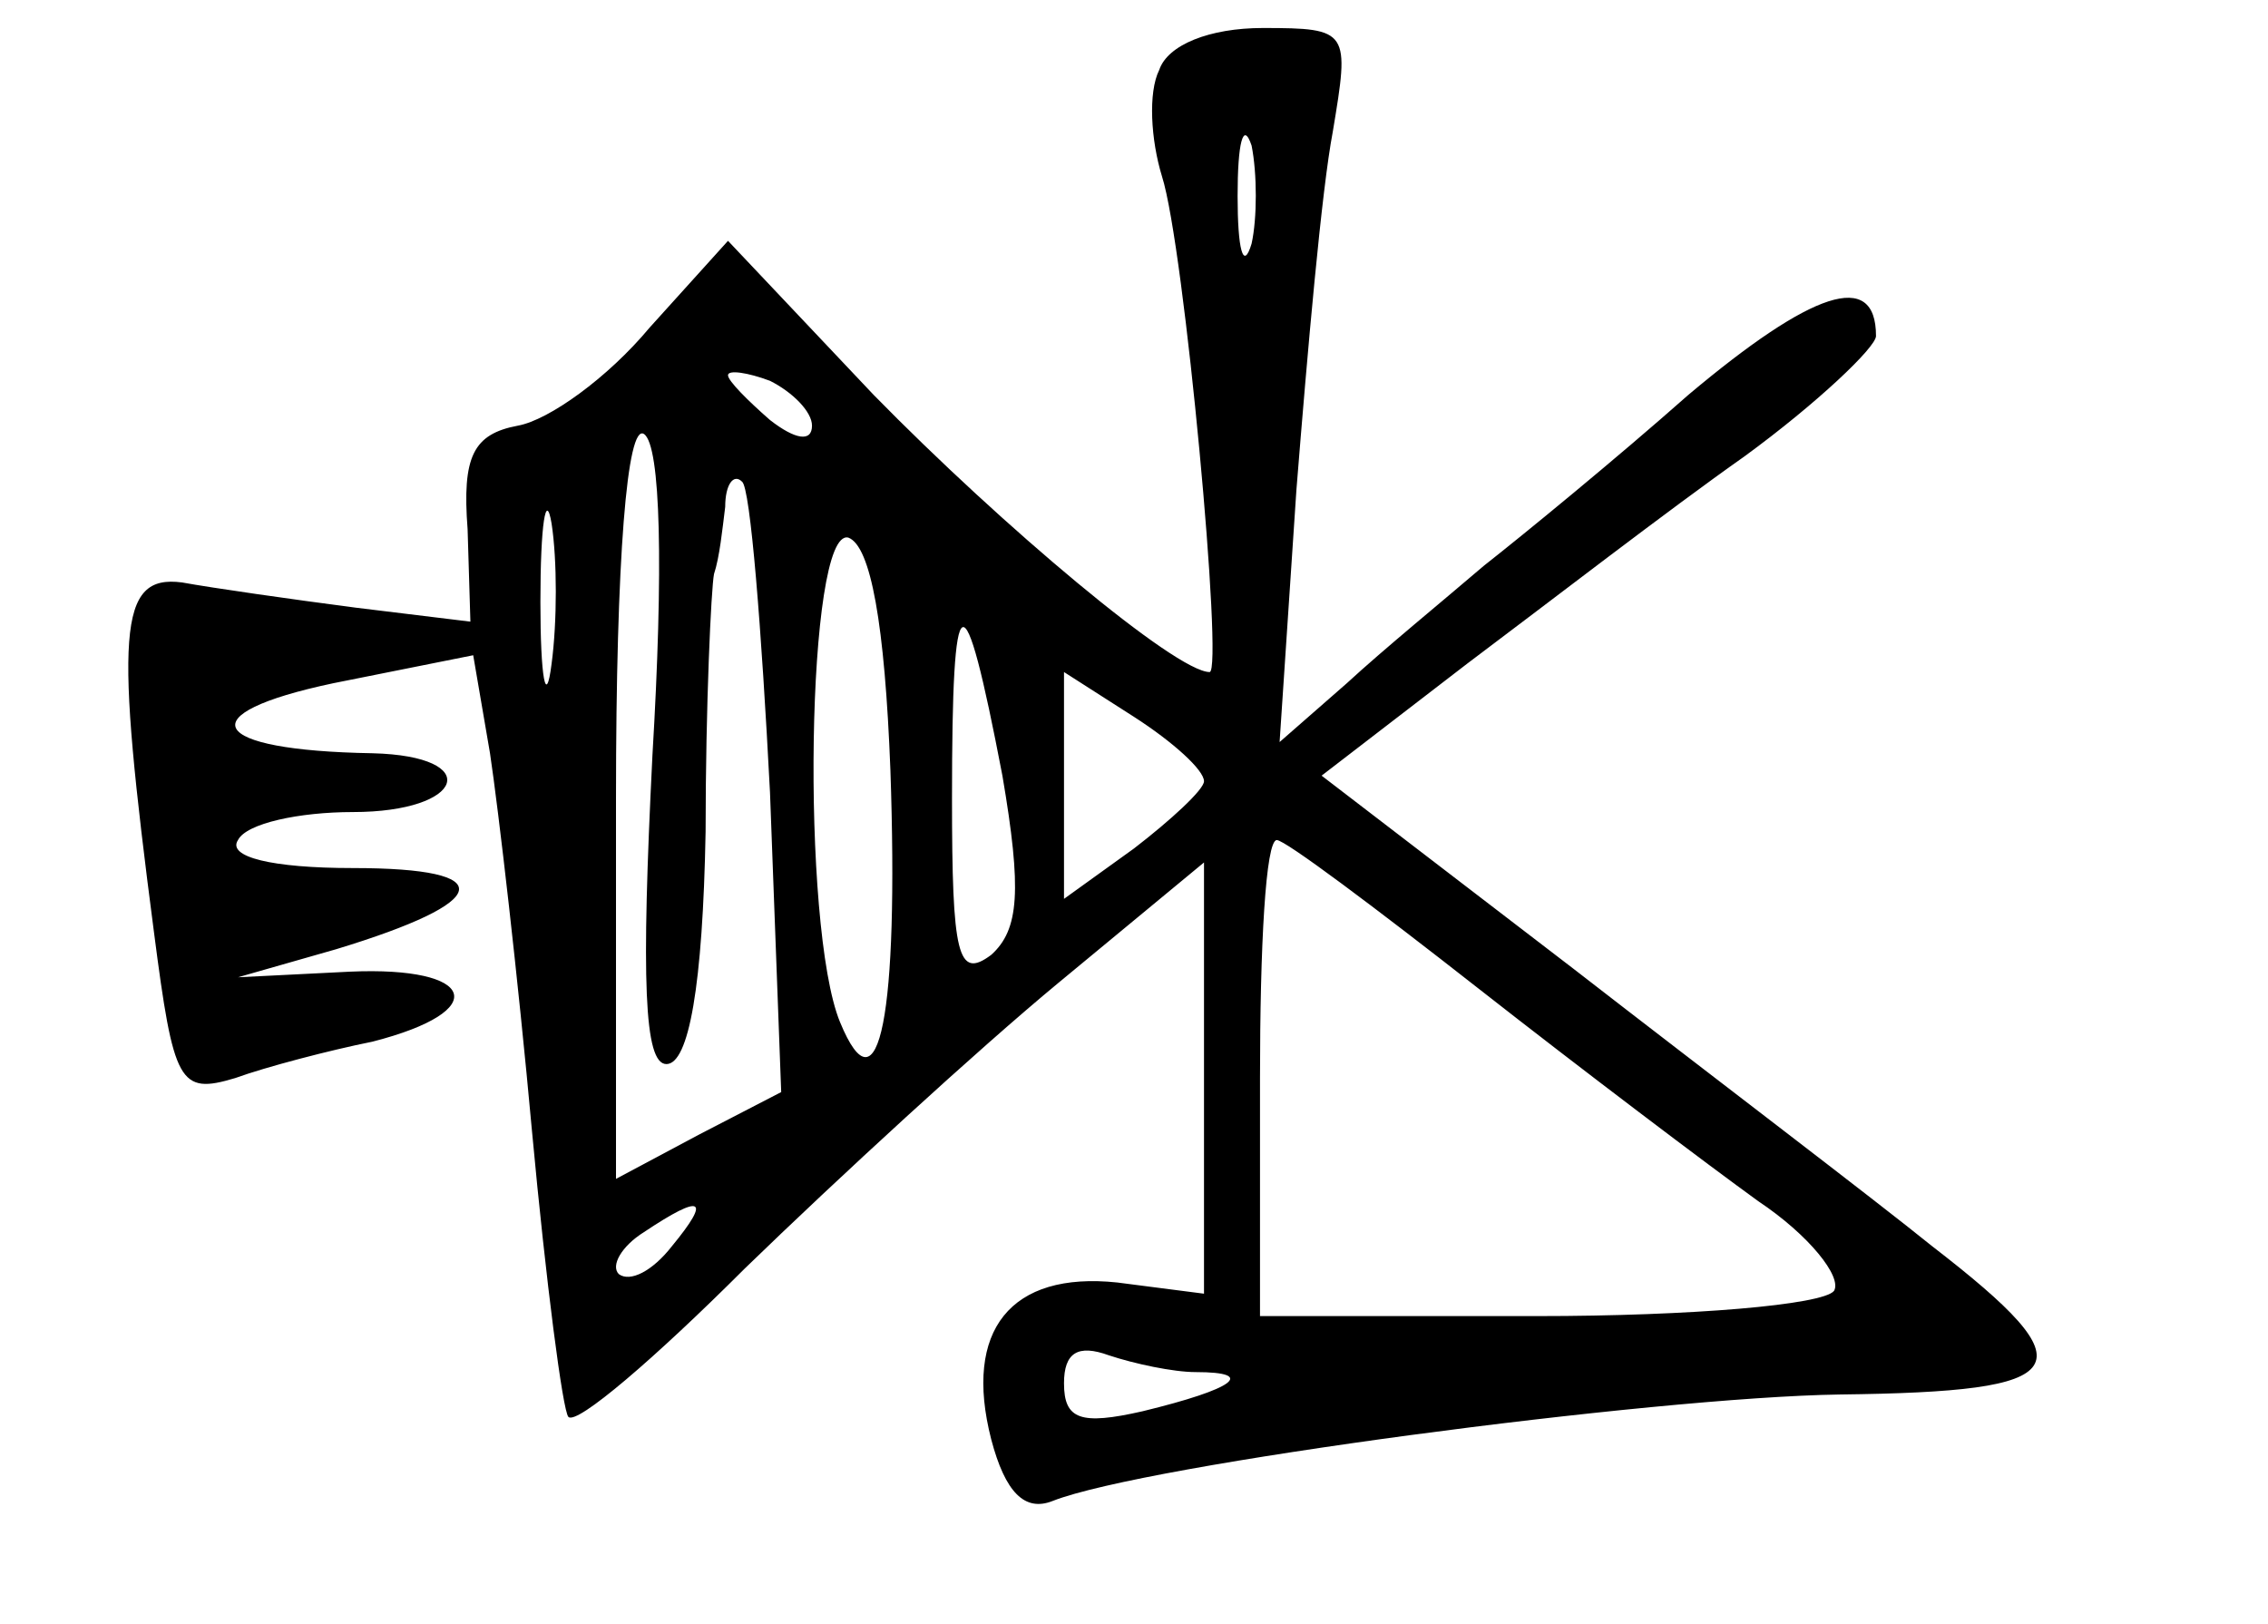 <?xml version="1.0" standalone="no"?>
<!DOCTYPE svg PUBLIC "-//W3C//DTD SVG 20010904//EN"
 "http://www.w3.org/TR/2001/REC-SVG-20010904/DTD/svg10.dtd">
<svg version="1.0" xmlns="http://www.w3.org/2000/svg"
 width="81pt" height="58pt" viewBox="0 0 81 58"
 preserveAspectRatio="xMidYMid meet">
<g transform="translate(0,58) scale(0.1,-0.1)"
fill="#000000" stroke="none">
<path d="M414 555 c-4 -8 -3 -25 1 -38 8 -25 22 -177 17 -177 -12 0 -74 52
-120 99 l-52 55 -28 -31 c-15 -18 -36 -33 -47 -35 -16 -3 -20 -11 -18 -37 l1
-33 -41 5 c-23 3 -51 7 -62 9 -23 3 -24 -18 -10 -125 7 -54 9 -58 29 -52 11 4
34 10 49 13 43 11 37 27 -8 25 l-40 -2 35 10 c56 17 59 29 6 29 -29 0 -45 4
-41 10 3 6 22 10 41 10 40 0 47 20 7 21 -59 1 -66 14 -14 25 l50 10 6 -35 c3
-20 10 -80 15 -135 5 -54 11 -100 13 -102 3 -3 31 21 63 53 33 32 83 78 112
102 l52 43 0 -77 0 -77 -31 4 c-38 4 -55 -17 -45 -56 5 -19 12 -26 22 -22 33
13 214 37 281 38 84 1 90 9 33 53 -21 17 -79 61 -128 99 l-90 69 52 40 c28 21
72 55 99 74 26 19 47 39 47 43 0 24 -23 16 -67 -21 -26 -23 -59 -50 -73 -61
-14 -12 -36 -30 -49 -42 l-24 -21 6 90 c4 50 9 107 13 128 6 36 6 37 -25 37
-19 0 -34 -6 -37 -15z m33 -62 c-3 -10 -5 -2 -5 17 0 19 2 27 5 18 2 -10 2
-26 0 -35z m-157 -65 c0 -6 -6 -5 -15 2 -8 7 -15 14 -15 16 0 2 7 1 15 -2 8
-4 15 -11 15 -16z m-57 -118 c-4 -80 -3 -110 5 -110 8 0 13 28 14 83 0 45 2
87 3 92 2 6 3 16 4 24 0 8 3 12 6 9 3 -2 7 -53 10 -111 l4 -107 -29 -15 -30
-16 0 136 c0 86 4 134 10 130 6 -4 7 -48 3 -115z m-36 33 c-2 -16 -4 -5 -4 22
0 28 2 40 4 28 2 -13 2 -35 0 -50z m121 -38 c3 -87 -4 -124 -18 -90 -14 34
-12 177 3 173 8 -3 13 -31 15 -83z m40 -2 c7 -41 6 -55 -4 -64 -12 -9 -14 0
-14 56 0 79 4 81 18 8z m72 -2 c0 -3 -12 -14 -25 -24 l-25 -18 0 41 0 40 25
-16 c14 -9 25 -19 25 -23z m98 -74 c37 -29 82 -63 100 -76 18 -12 30 -27 27
-32 -4 -5 -51 -9 -106 -9 l-99 0 0 85 c0 47 2 85 6 85 3 0 35 -24 72 -53z
m-288 -92 c-7 -9 -15 -13 -19 -10 -3 3 1 10 9 15 21 14 24 12 10 -5z m187 -45
c22 0 14 -6 -19 -14 -22 -5 -28 -3 -28 10 0 11 5 14 16 10 9 -3 23 -6 31 -6z"/>
</g>
</svg>
